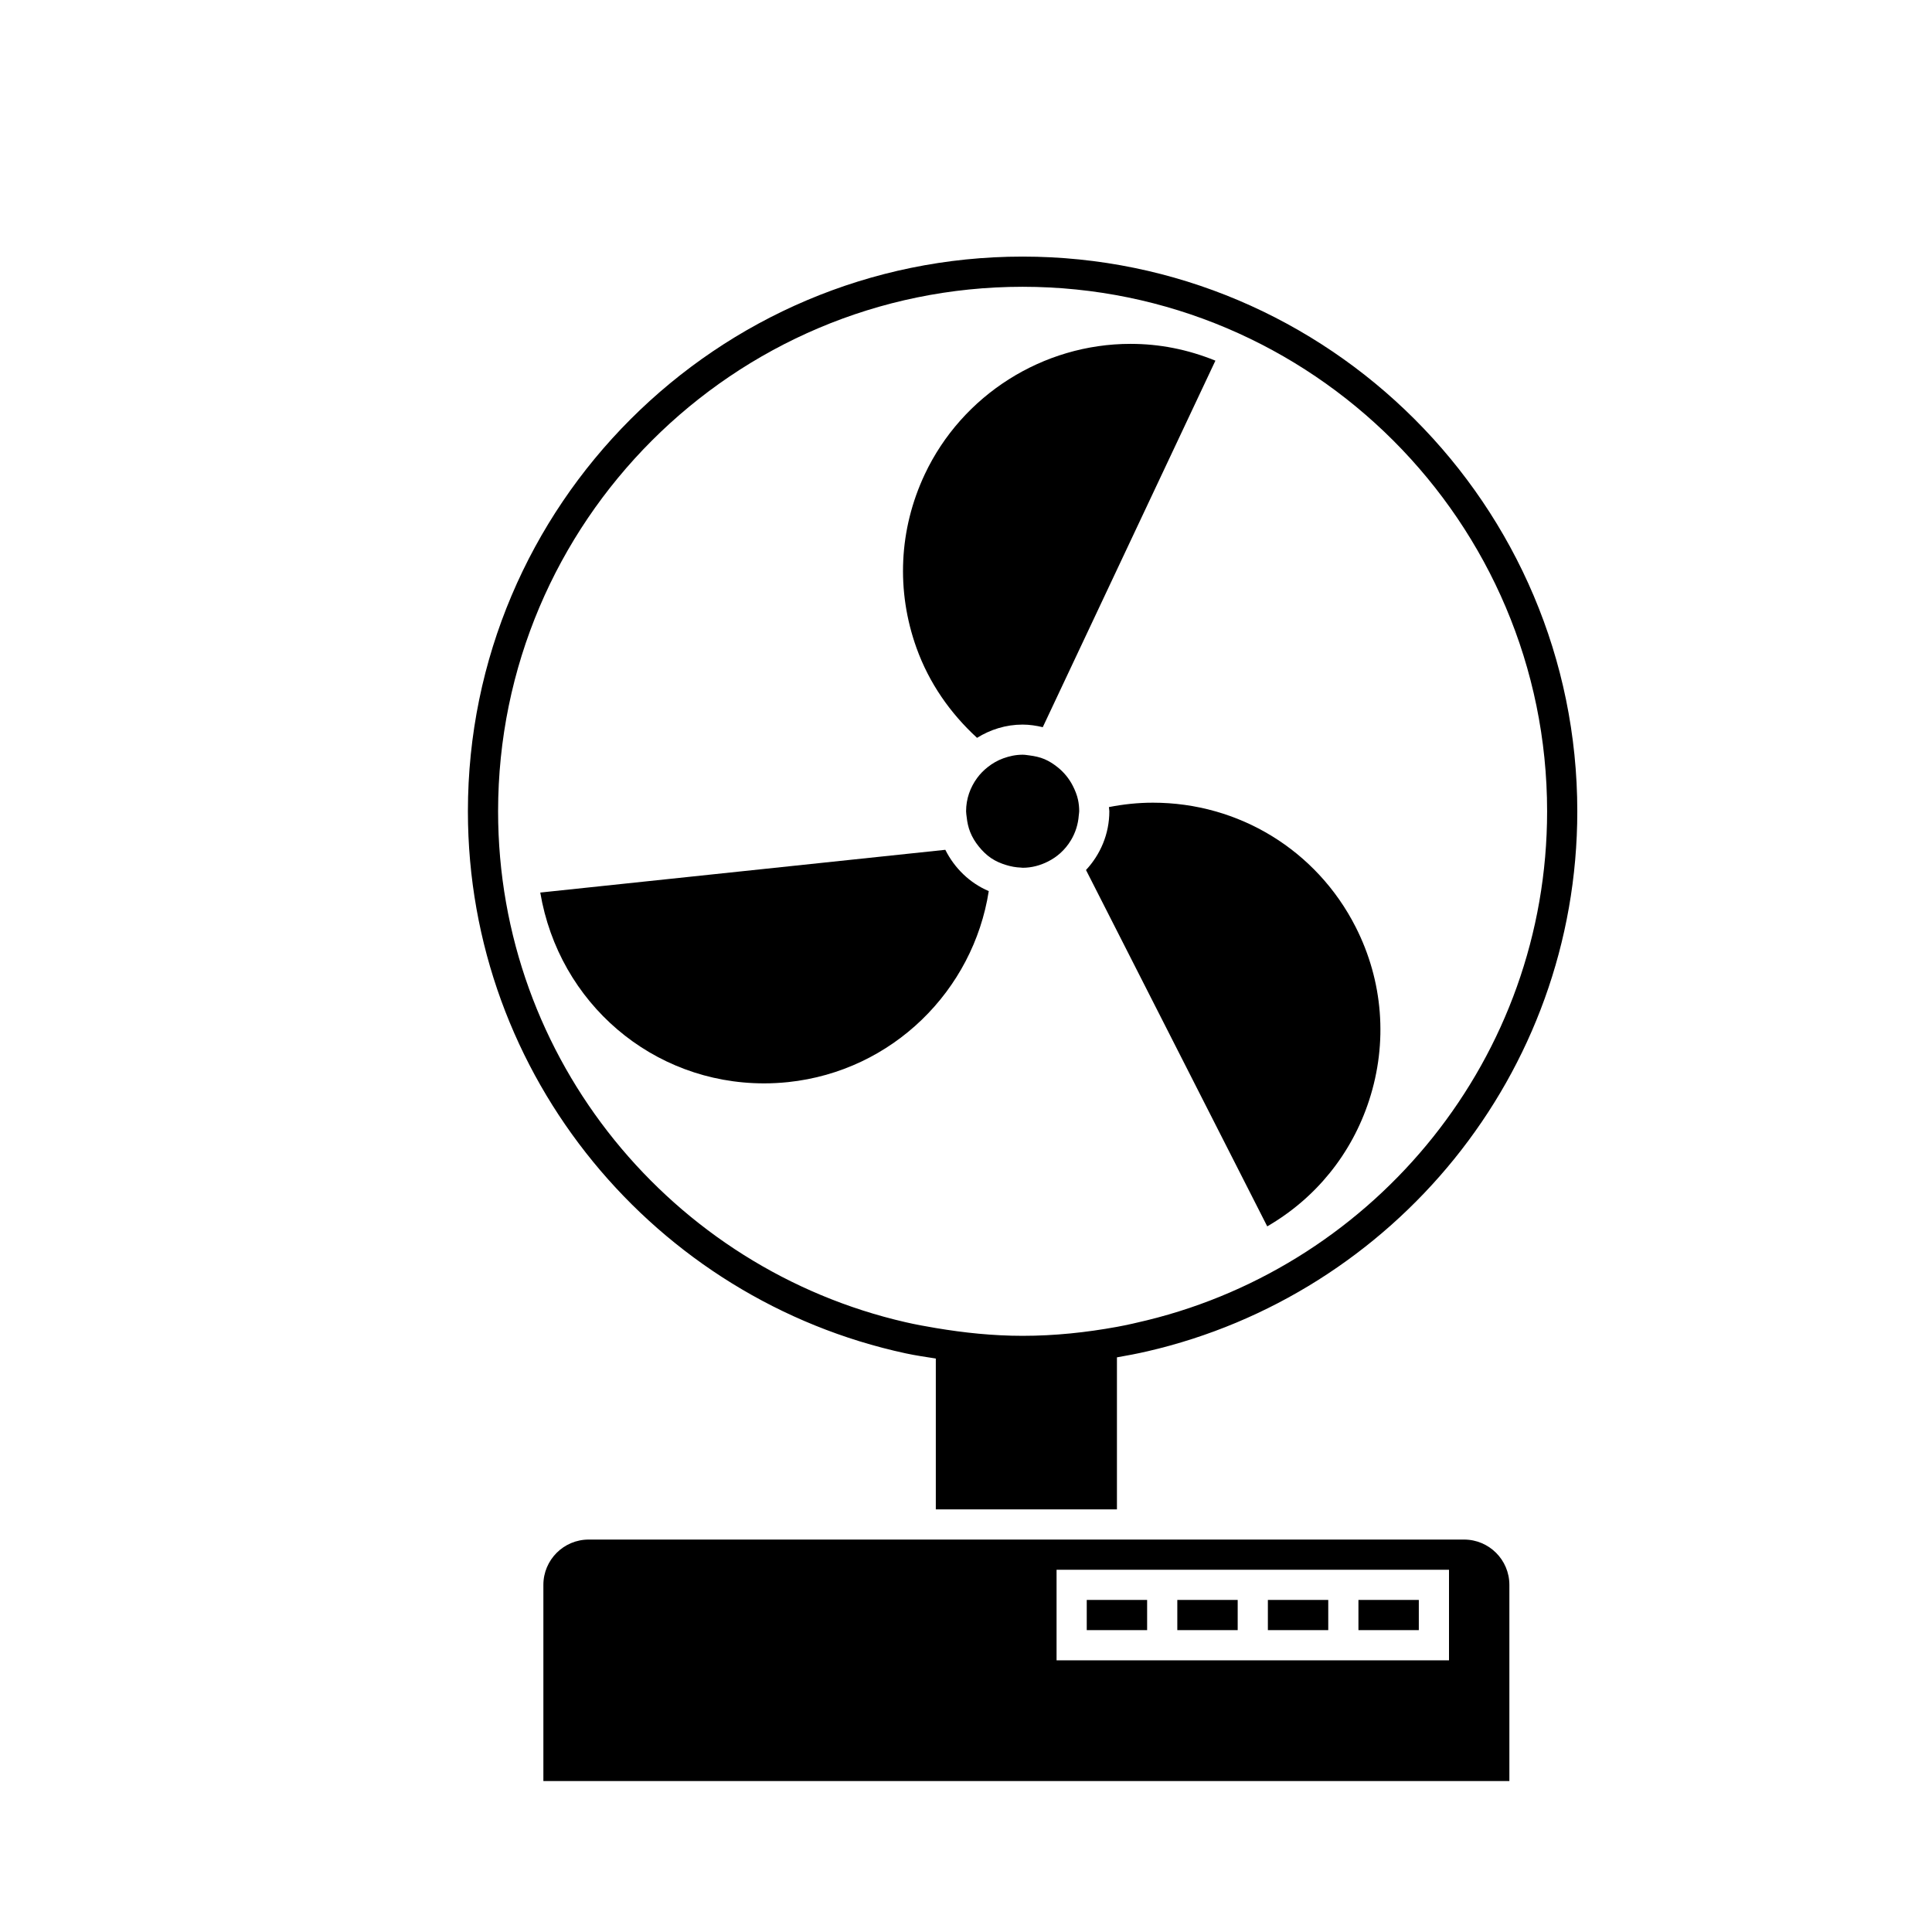 <?xml version="1.0" encoding="iso-8859-1"?>
<!-- Generator: Adobe Illustrator 17.1.0, SVG Export Plug-In . SVG Version: 6.00 Build 0)  -->
<!DOCTYPE svg PUBLIC "-//W3C//DTD SVG 1.1//EN" "http://www.w3.org/Graphics/SVG/1.1/DTD/svg11.dtd">
<svg version="1.1" id="Layer_1" xmlns="http://www.w3.org/2000/svg" xmlns:xlink="http://www.w3.org/1999/xlink" x="0px" y="0px"
	 viewBox="0 0 64 64" style="enable-background:new 0 0 64 64;" xml:space="preserve">
<path d="M33.875,8.5C23.743,8.5,15.5,16.743,15.5,26.875c0,8.802,6.224,16.171,14.5,17.956c0.329,0.071,0.665,0.119,1,0.172V50h6
	v-5.036c0.336-0.058,0.67-0.122,1-0.198c8.149-1.879,14.25-9.179,14.25-17.891C52.25,16.743,44.007,8.5,33.875,8.5z M38,43.735
	c-0.331,0.081-0.662,0.157-1,0.219c-1.016,0.185-2.057,0.297-3.125,0.297c-0.981,0-1.938-0.101-2.875-0.258
	c-0.336-0.056-0.67-0.117-1-0.193c-7.719-1.768-13.5-8.677-13.5-16.924C16.5,17.294,24.294,9.5,33.875,9.5
	S51.25,17.294,51.25,26.875C51.25,35.032,45.593,41.875,38,43.735z"/>
<path d="M32.366,24.442c0.44-0.274,0.954-0.439,1.509-0.439c0.231,0,0.453,0.035,0.668,0.086l5.719-12.142
	c-0.929-0.376-1.858-0.556-2.813-0.556c-2.904,0-5.579,1.696-6.815,4.321c-0.856,1.819-0.953,3.862-0.273,5.754
	C30.779,22.63,31.48,23.629,32.366,24.442z"/>
<path d="M38.191,26.59c-0.495,0-0.981,0.052-1.457,0.146c0.002,0.047,0.014,0.091,0.014,0.139c0,0.753-0.297,1.433-0.773,1.945
	l6.004,11.805c1.608-0.932,2.797-2.4,3.375-4.176c0.623-1.912,0.464-3.951-0.447-5.743C43.615,28.167,41.042,26.59,38.191,26.59z"/>
<path d="M31.315,28.151l-13.418,1.416c0.619,3.667,3.722,6.32,7.412,6.321c0.001,0,0.001,0,0.001,0c0.265,0,0.53-0.014,0.799-0.042
	c3.463-0.366,6.132-3.039,6.645-6.327C32.125,29.252,31.62,28.76,31.315,28.151z"/>
<path d="M35.539,26.033c-0.124-0.244-0.299-0.456-0.512-0.624c-0.132-0.104-0.273-0.196-0.429-0.262
	c-0.155-0.065-0.323-0.101-0.495-0.123c-0.075-0.009-0.149-0.023-0.227-0.023c-0.227,0-0.441,0.047-0.642,0.12
	c-0.186,0.068-0.356,0.165-0.509,0.286c-0.135,0.106-0.256,0.227-0.357,0.366c-0.227,0.31-0.365,0.688-0.365,1.101
	c0,0.067,0.013,0.131,0.02,0.197c0.018,0.171,0.054,0.336,0.115,0.49c0.069,0.173,0.165,0.33,0.28,0.473
	c0.121,0.152,0.259,0.289,0.421,0.397c0.15,0.1,0.318,0.172,0.494,0.225c0.154,0.047,0.315,0.078,0.484,0.084
	c0.02,0.001,0.039,0.006,0.06,0.006c0.302,0,0.584-0.079,0.837-0.206c0.152-0.077,0.292-0.171,0.416-0.284
	c0.135-0.123,0.251-0.264,0.346-0.422c0.147-0.244,0.238-0.524,0.26-0.824c0.003-0.046,0.014-0.09,0.014-0.137
	c0-0.13-0.013-0.256-0.039-0.378C35.676,26.332,35.613,26.179,35.539,26.033z"/>
<path d="M48.5,51H38h-1h-7H19.5c-0.827,0-1.5,0.673-1.5,1.5V59h32v-6.5C50,51.673,49.327,51,48.5,51z M48,55h-1h-2h-1h-2h-1h-2h-1
	h-3v-2v-1h13V55z"/>
<rect x="45" y="53" width="2" height="1"/>
<rect x="36" y="53" width="2" height="1"/>
<rect x="42" y="53" width="2" height="1"/>
<rect x="39" y="53" width="2" height="1"/>
</svg>
